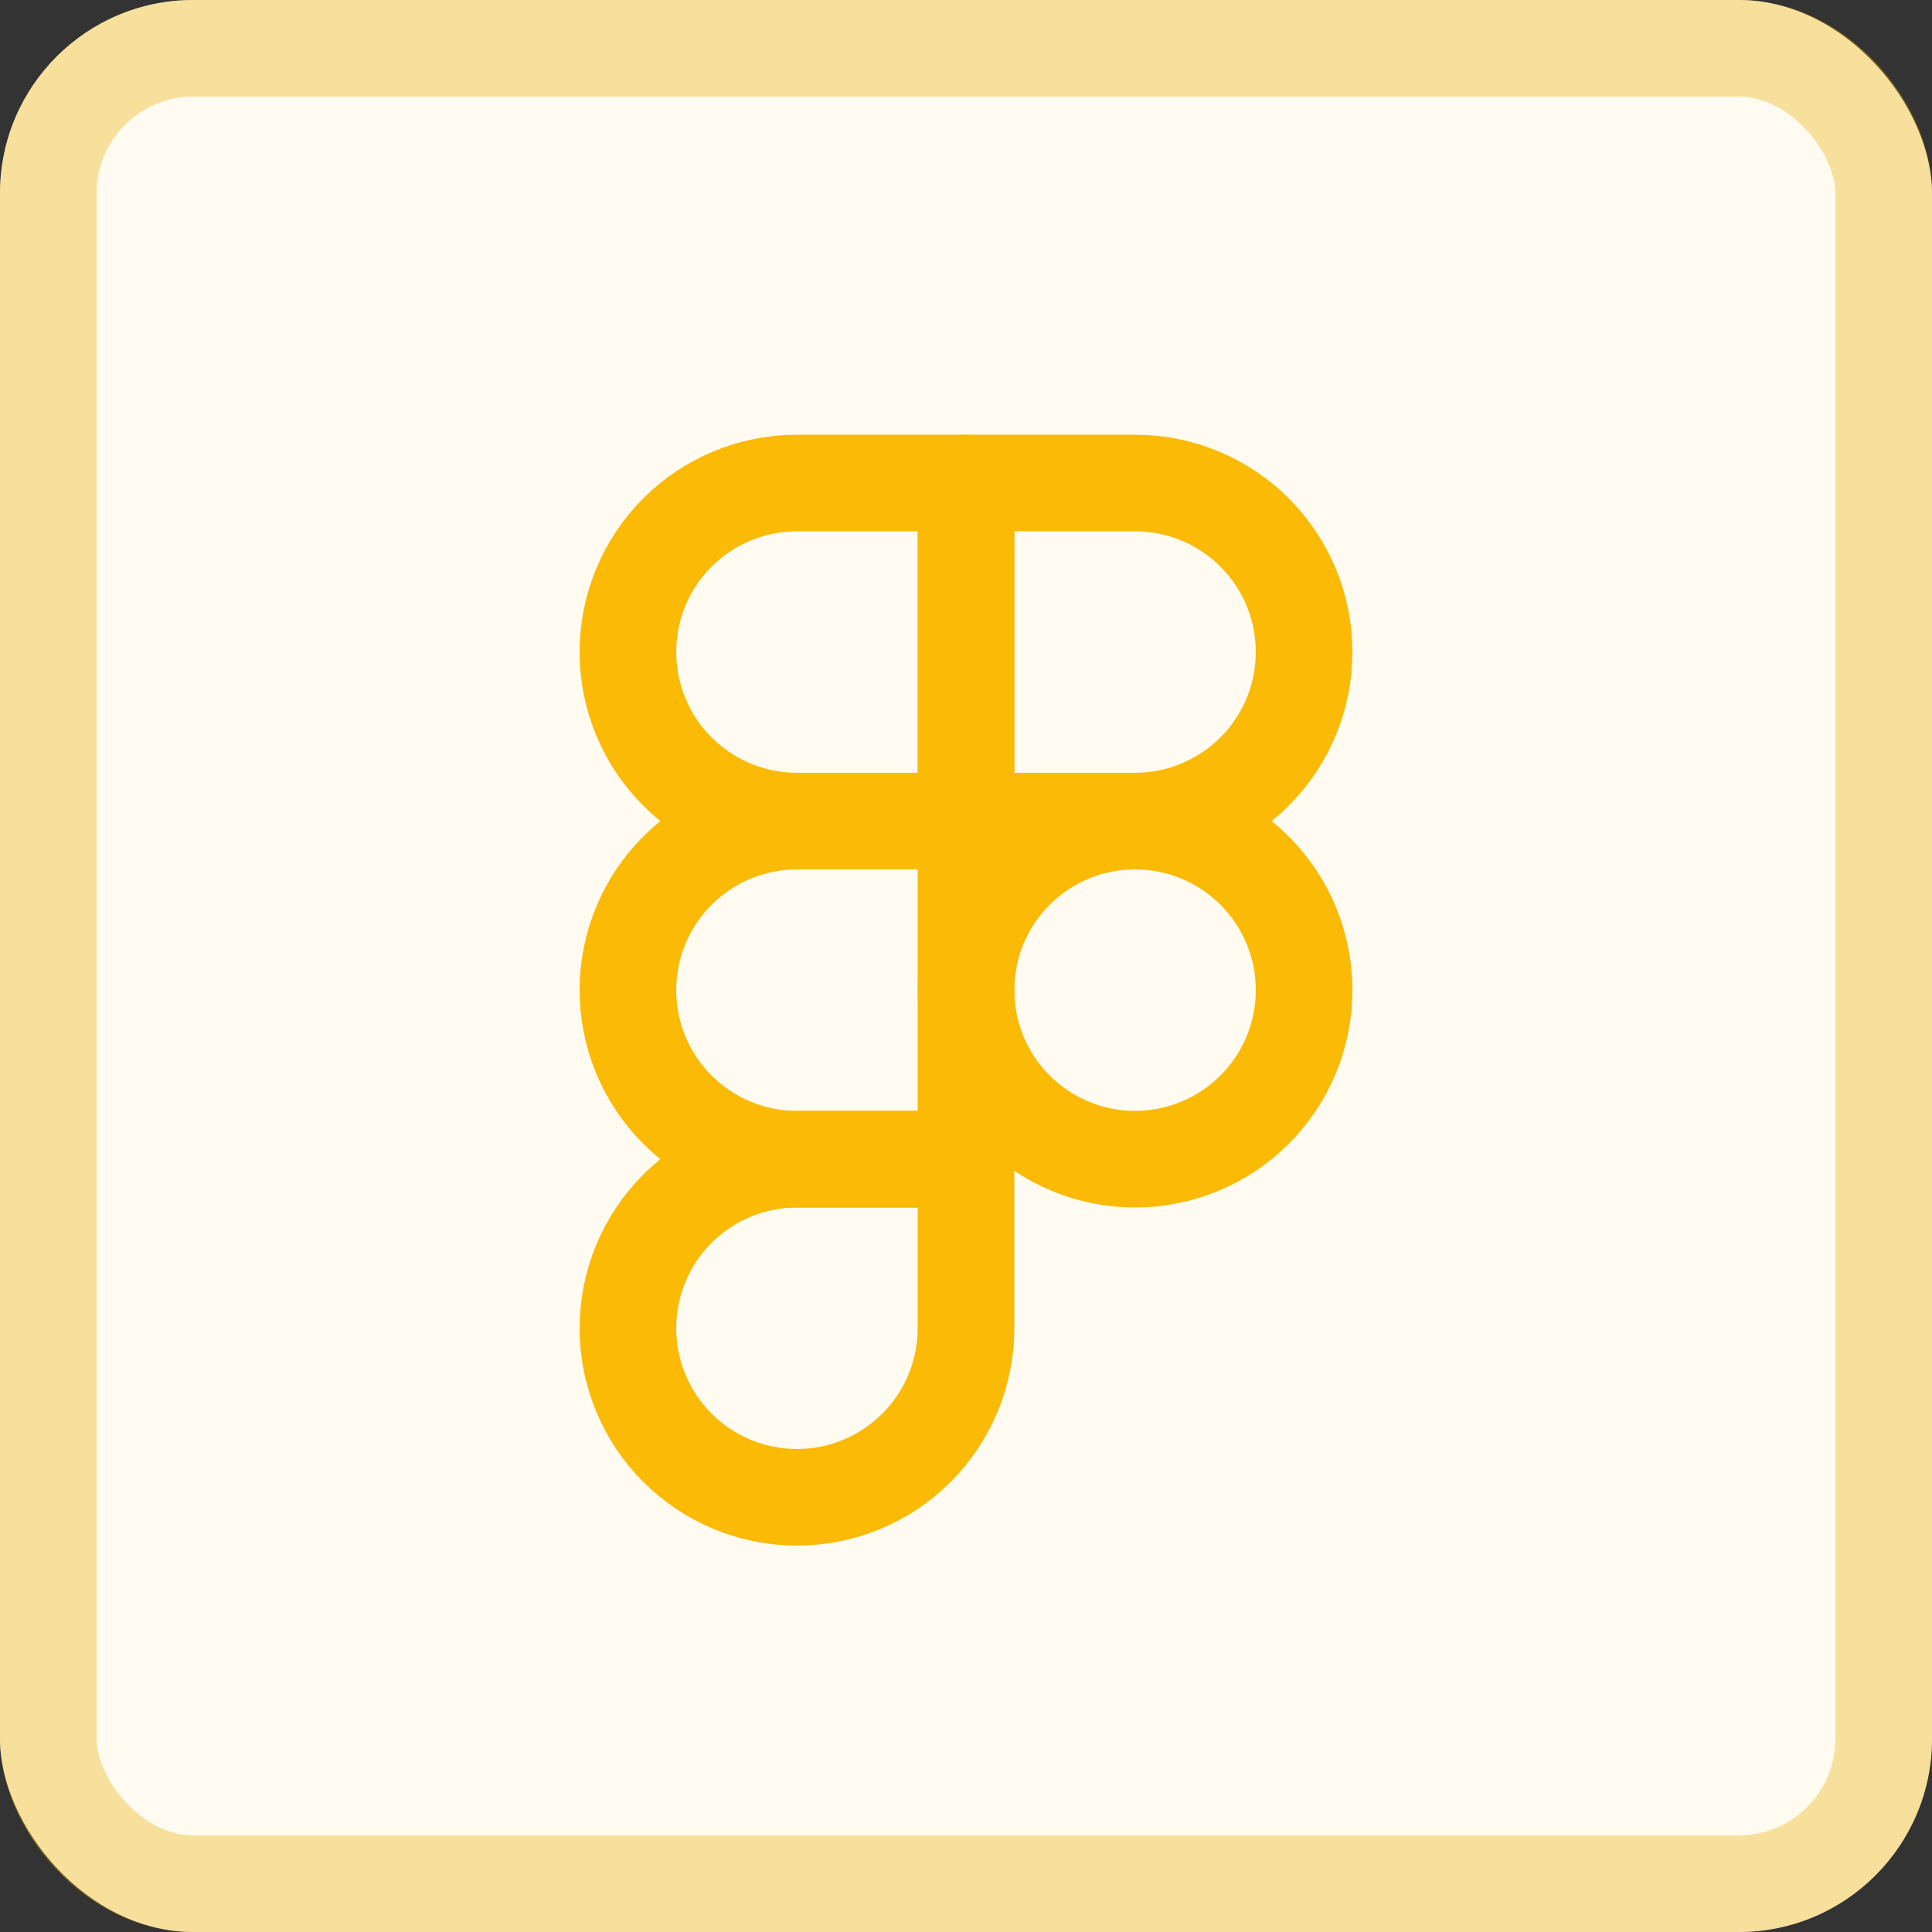 <svg width="40" height="40" viewBox="0 0 40 40" fill="none" xmlns="http://www.w3.org/2000/svg">
<rect x="0" y="0" width="40" height="40" fill="#333333" stroke="none"/>
<rect width="40" height="40" rx="4" fill="#FFFBF0"/>
<path d="M13 13.499C13 12.571 13.369 11.681 14.025 11.025C14.681 10.368 15.572 10 16.5 10H20V17H16.5C15.572 17 14.681 16.631 14.025 15.974C13.369 15.318 13 14.428 13 13.499Z" stroke="#FABA05" stroke-width="2" stroke-linecap="round" stroke-linejoin="round"/>
<path d="M20 10H23.5C23.96 10 24.415 10.09 24.839 10.266C25.264 10.442 25.65 10.7 25.975 11.025C26.3 11.35 26.558 11.736 26.734 12.16C26.91 12.585 27 13.04 27 13.499C27 13.959 26.91 14.414 26.734 14.839C26.558 15.264 26.3 15.649 25.975 15.974C25.65 16.299 25.264 16.557 24.839 16.733C24.415 16.909 23.96 17 23.5 17H20V10Z" stroke="#FABA05" stroke-width="2" stroke-linecap="round" stroke-linejoin="round"/>
<path d="M20 20.5C20 20.04 20.09 19.585 20.266 19.16C20.442 18.735 20.7 18.35 21.025 18.025C21.35 17.7 21.736 17.442 22.161 17.266C22.585 17.09 23.04 17 23.5 17C23.96 17 24.415 17.09 24.839 17.266C25.264 17.442 25.65 17.7 25.975 18.025C26.3 18.35 26.558 18.735 26.734 19.16C26.91 19.585 27 20.04 27 20.5C27 20.959 26.91 21.414 26.734 21.839C26.558 22.264 26.3 22.649 25.975 22.974C25.65 23.299 25.264 23.557 24.839 23.733C24.415 23.909 23.96 24 23.5 24C23.04 24 22.585 23.909 22.161 23.733C21.736 23.557 21.35 23.299 21.025 22.974C20.7 22.649 20.442 22.264 20.266 21.839C20.09 21.414 20 20.959 20 20.5Z" stroke="#FABA05" stroke-width="2" stroke-linecap="round" stroke-linejoin="round"/>
<path d="M13 27.5C13 26.571 13.369 25.681 14.025 25.025C14.681 24.368 15.572 24 16.5 24H20V27.5C20 28.428 19.631 29.318 18.975 29.974C18.319 30.631 17.428 31 16.5 31C15.572 31 14.681 30.631 14.025 29.974C13.369 29.318 13 28.428 13 27.5Z" stroke="#FABA05" stroke-width="2" stroke-linecap="round" stroke-linejoin="round"/>
<path d="M13 20.5C13 19.571 13.369 18.681 14.025 18.025C14.681 17.368 15.572 17 16.5 17H20V24H16.5C15.572 24 14.681 23.631 14.025 22.974C13.369 22.318 13 21.428 13 20.5Z" stroke="#FABA05" stroke-width="2" stroke-linecap="round" stroke-linejoin="round"/>
<rect x="1" y="1" width="38" height="38" rx="3" stroke="#E8AC02" stroke-opacity="0.35" stroke-width="2"/>
</svg>
